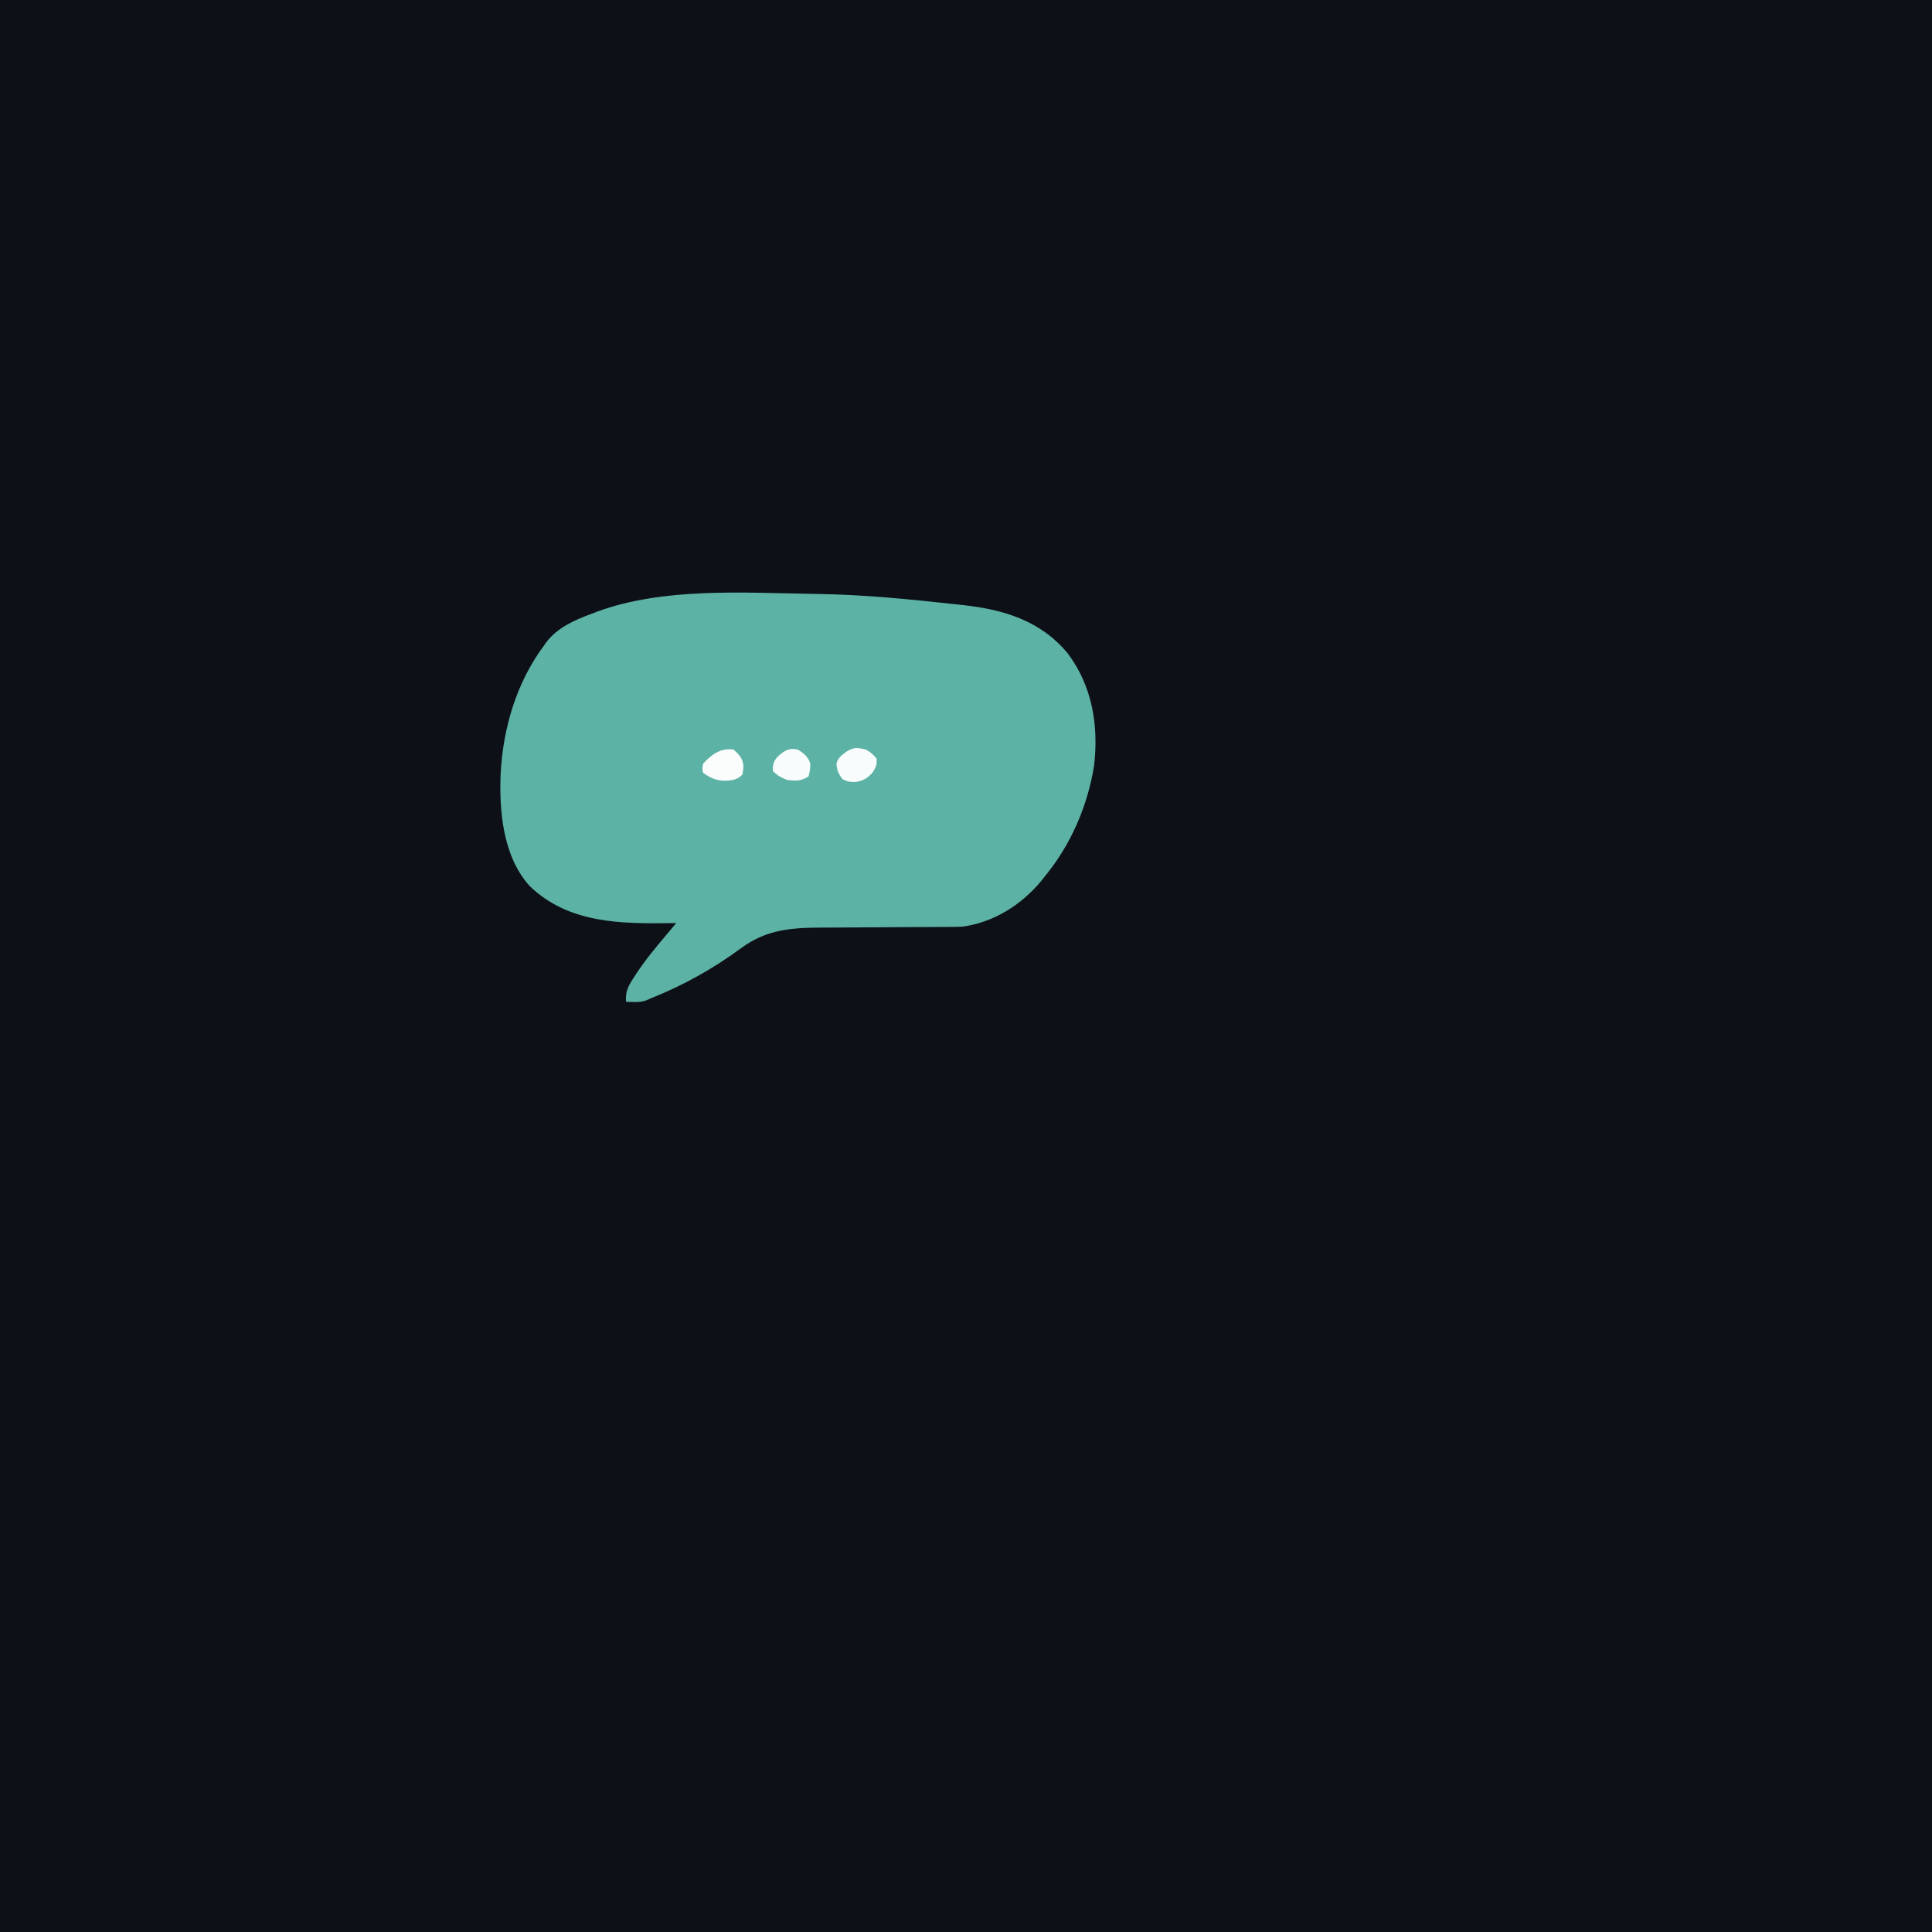 <?xml version="1.0" encoding="UTF-8"?>
<svg version="1.1" xmlns="http://www.w3.org/2000/svg" width="1080" height="1080">
<rect width="100%" height="100%" fill="#808080" stroke="none"/>
<path d="M0 0 C356.4 0 712.8 0 1080 0 C1080 356.4 1080 712.8 1080 1080 C723.6 1080 367.2 1080 0 1080 C0 723.6 0 367.2 0 0 Z " fill="#0D1117" transform="translate(0,0)"/>
<path d="M0 0 C1.117 0.016 1.117 0.016 2.256 0.033 C27.802 0.42 53.347 2.947 78.729 5.749 C80.218 5.914 81.706 6.076 83.195 6.235 C106.05 8.707 126.66 14.94 141.801 33.168 C155.67 51.528 159.224 73.779 156.566 96.234 C152.832 118.964 143.6 140.21 129 158 C128.428 158.724 127.855 159.449 127.266 160.195 C116.06 173.802 100.569 183.616 83 186 C79.879 186.147 76.761 186.154 73.637 186.158 C72.712 186.163 71.788 186.168 70.835 186.173 C68.833 186.184 66.831 186.192 64.83 186.199 C61.649 186.211 58.47 186.231 55.29 186.252 C46.25 186.314 37.21 186.368 28.169 186.401 C22.632 186.422 17.094 186.458 11.556 186.502 C9.458 186.516 7.359 186.525 5.261 186.528 C-12.314 186.558 -26.356 187.396 -40.918 198.156 C-56.361 209.558 -73.173 218.882 -91 226 C-92.301 226.578 -92.301 226.578 -93.629 227.168 C-96.186 228.065 -98.115 228.206 -100.812 228.125 C-101.603 228.107 -102.393 228.089 -103.207 228.07 C-103.799 228.047 -104.39 228.024 -105 228 C-105.569 222.48 -103.75 219.105 -100.812 214.625 C-100.373 213.937 -99.933 213.25 -99.48 212.542 C-94.248 204.558 -88.158 197.276 -82 190 C-80.331 188.002 -78.665 186.001 -77 184 C-78.032 184.016 -78.032 184.016 -79.085 184.032 C-107.516 184.405 -136.92 184.447 -158.852 163.367 C-173.837 146.856 -176.026 121.518 -175.117 100.199 C-173.774 74.888 -166.215 49.453 -151 29 C-150.375 28.101 -150.375 28.101 -149.738 27.184 C-143.476 18.769 -133.535 14.51 -124 11 C-123.112 10.652 -122.224 10.304 -121.309 9.945 C-83.823 -3.812 -39.167 -0.596 0 0 Z " fill="#5CB2A5" transform="translate(455,332)"/>
<path d="M0 0 C2.683 1.428 3.906 2.644 6 5 C6.278 8.271 5.691 9.954 3.891 12.68 C1.12 15.933 -1.328 17.425 -5.562 18.125 C-8.773 18.26 -10.011 17.994 -13 16.562 C-15.27 13.654 -16.13 11.69 -16.41 8.035 C-15.723 4.625 -13.456 3.135 -10.762 1.129 C-6.814 -1.401 -4.609 -1.075 0 0 Z " fill="#F9FCFC" transform="translate(484,419)"/>
<path d="M0 0 C2.976 2.588 4.59 4.243 5.484 8.074 C5.625 10.188 5.625 10.188 5 14 C2.136 17.054 -0.863 17.236 -4.875 17.438 C-9.949 17.308 -12.873 15.871 -17 13 C-17.438 10.875 -17.438 10.875 -17 8 C-12.505 2.935 -6.983 -1.14 0 0 Z " fill="#FBFDFC" transform="translate(410,419)"/>
<path d="M0 0 C3.342 2.127 5.893 4.124 7 8 C6.812 11.625 6.812 11.625 6 15 C1.951 17.699 -1.246 17.543 -6 17 C-9.355 15.658 -11.458 14.542 -14 12 C-14.073 8.79 -13.641 6.779 -11.578 4.273 C-7.902 0.841 -5.201 -1.131 0 0 Z " fill="#F9FCFC" transform="translate(446,419)"/>
</svg>
